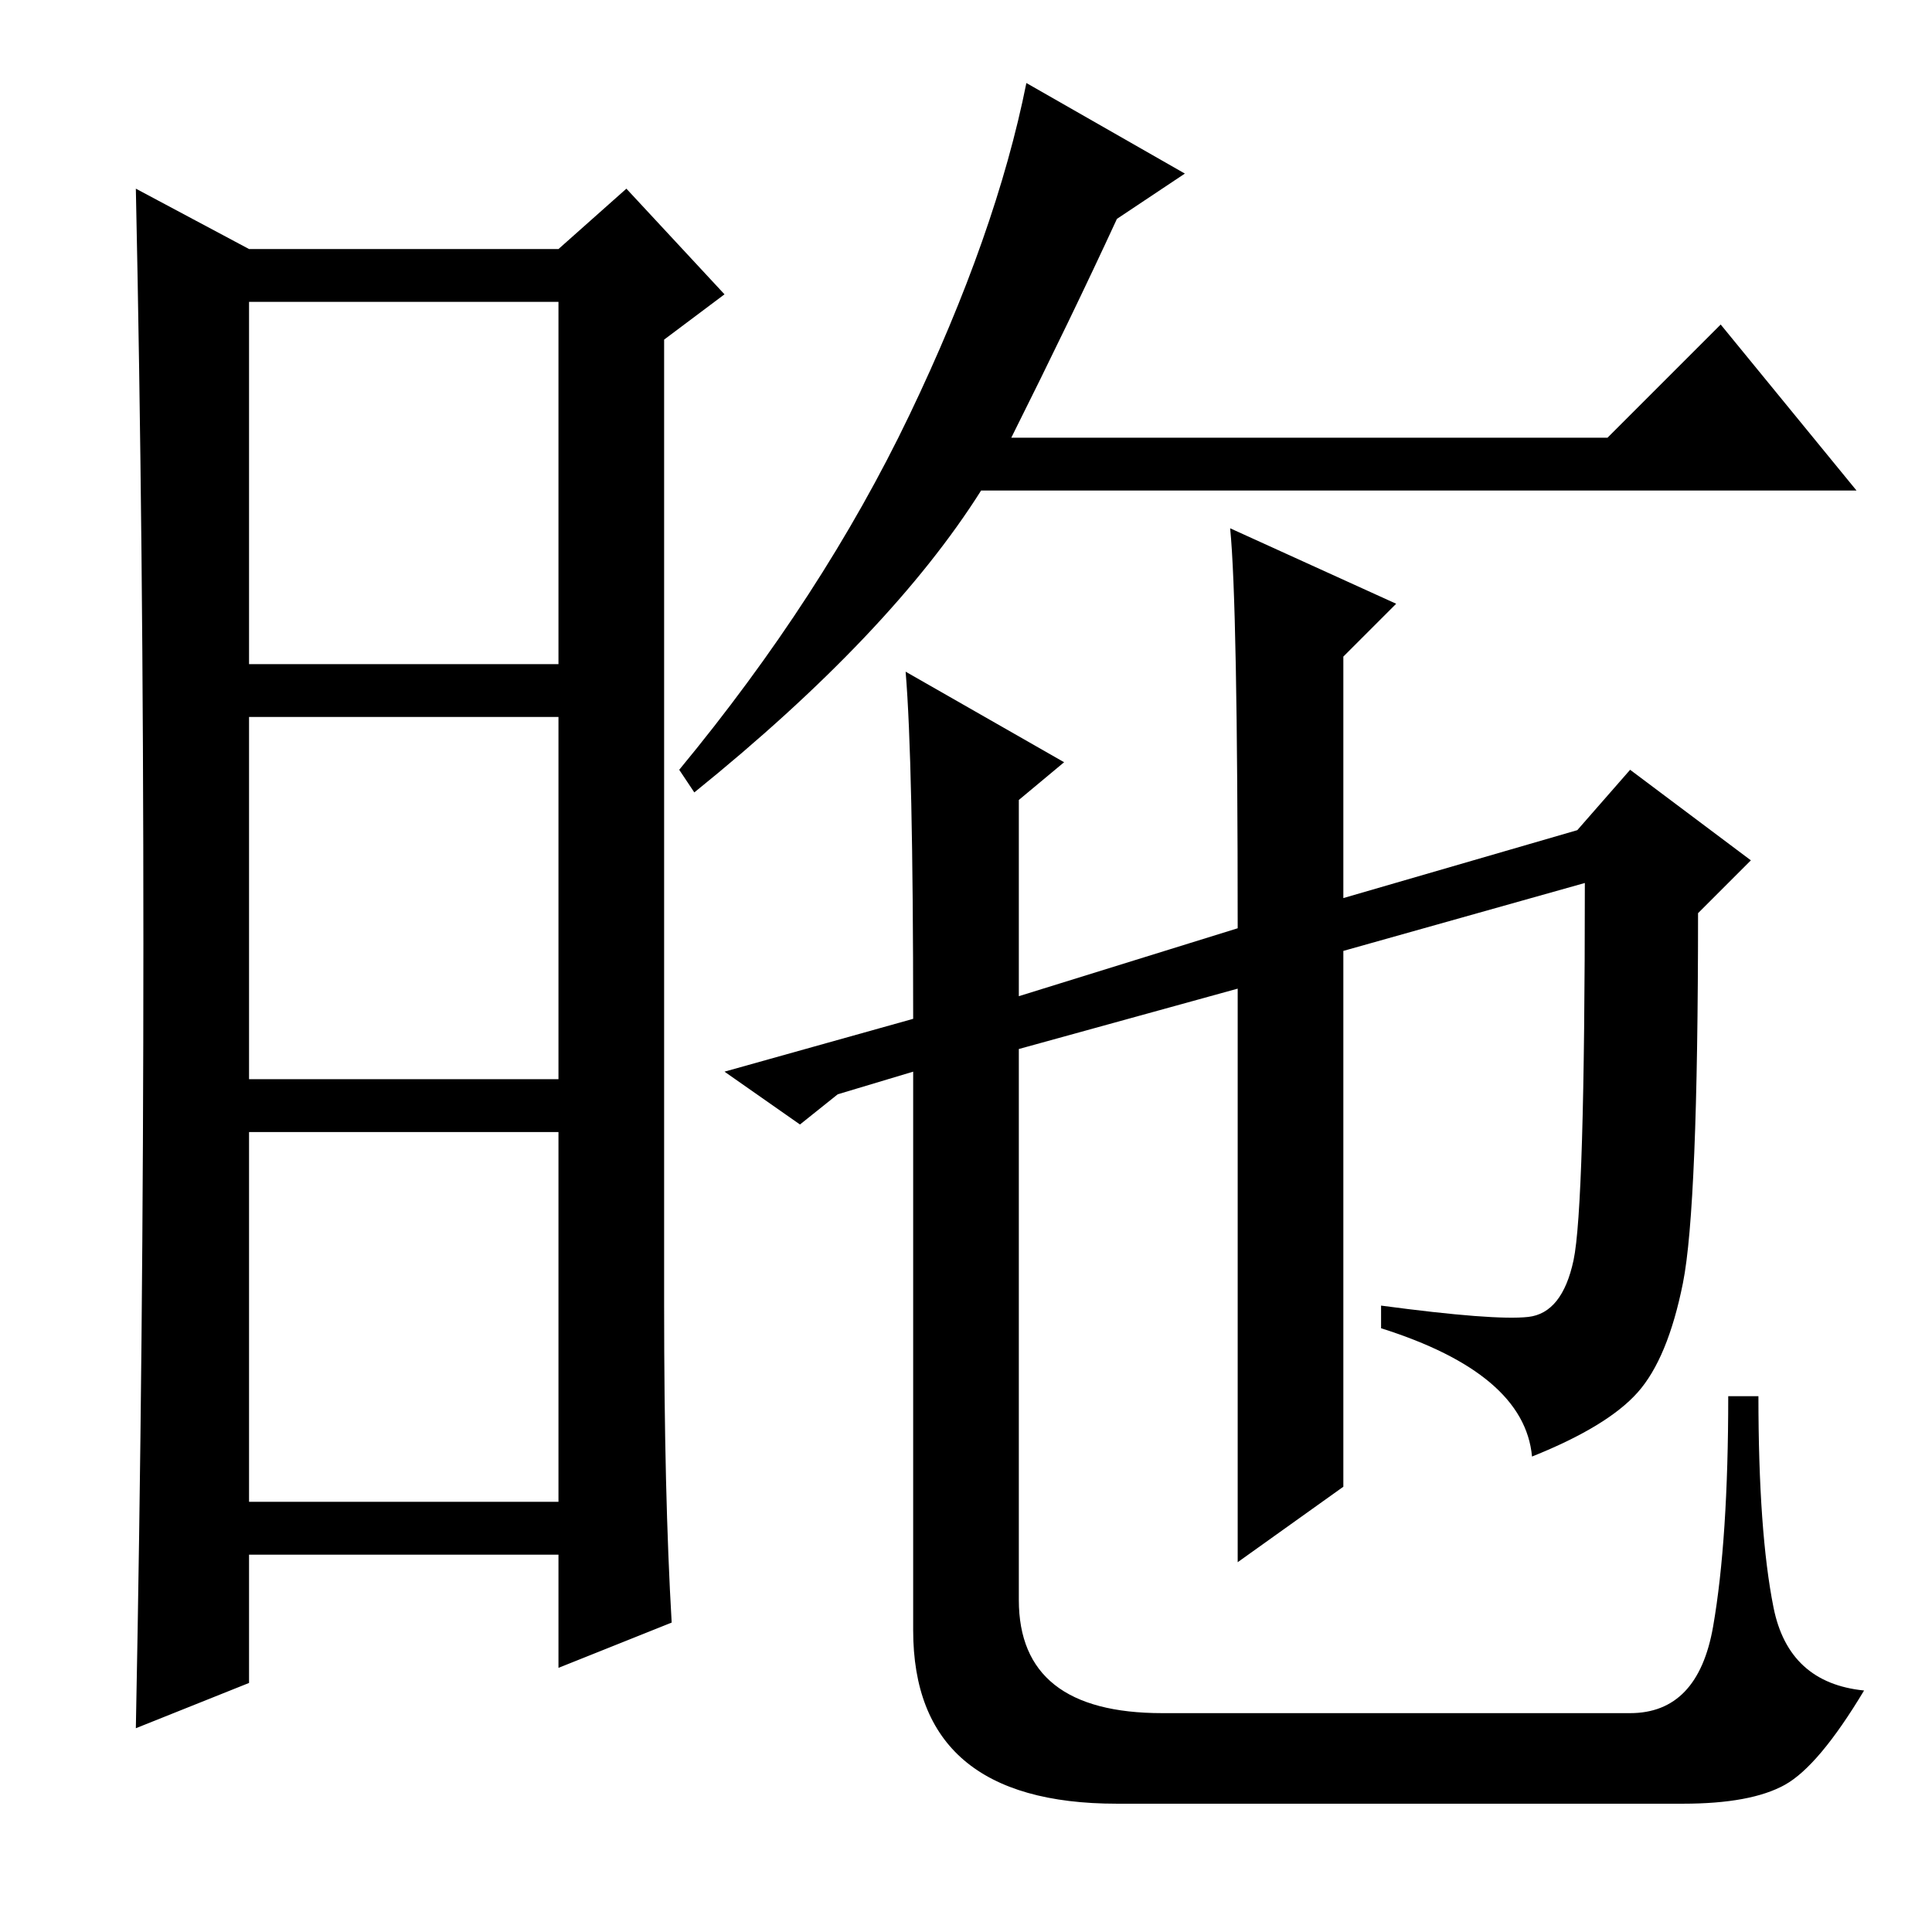 <?xml version="1.0" standalone="no"?>
<!DOCTYPE svg PUBLIC "-//W3C//DTD SVG 1.1//EN" "http://www.w3.org/Graphics/SVG/1.1/DTD/svg11.dtd" >
<svg xmlns="http://www.w3.org/2000/svg" xmlns:xlink="http://www.w3.org/1999/xlink" version="1.1" viewBox="0 -36 256 256">
  <g transform="matrix(1 0 0 -1 0 220)">
   <path fill="currentColor"
d="M88 83q0 -25 1 -42l-15 -6v15h-41v-17l-15 -6q1 51 1 104t-1 100l15 -8h41l9 8l13 -14l-8 -6v-128zM33 168h41v48h-41v-48zM33 113h41v48h-41v-48zM33 57h41v49h-41v-49zM134 198h79l15 15l18 -22h-116q-12 -19 -38 -40l-2 3q19 23 30.5 47t15.5 44l21 -12l-9 -6
q-6 -13 -14 -29zM178 59l-14 -10v76l-29 -8v-73q0 -15 19 -15h62q9 0 11 11.5t2 30.5h4q0 -18 2 -28t12 -11q-6 -10 -10.5 -12.5t-13.5 -2.5h-75q-27 0 -27 23v74l-10 -3l-5 -4l-10 7l25 7q0 34 -1 46l21 -12l-6 -5v-26l29 9q0 43 -1 53l22 -10l-7 -7v-32l31 9l7 8l16 -12
l-7 -7q0 -39 -2 -49t-6 -14.5t-14 -8.5q-1 11 -20 17v3q15 -2 19.5 -1.5t6 7.5t1.5 50l-32 -9v-71z" />
  </g>

</svg>
